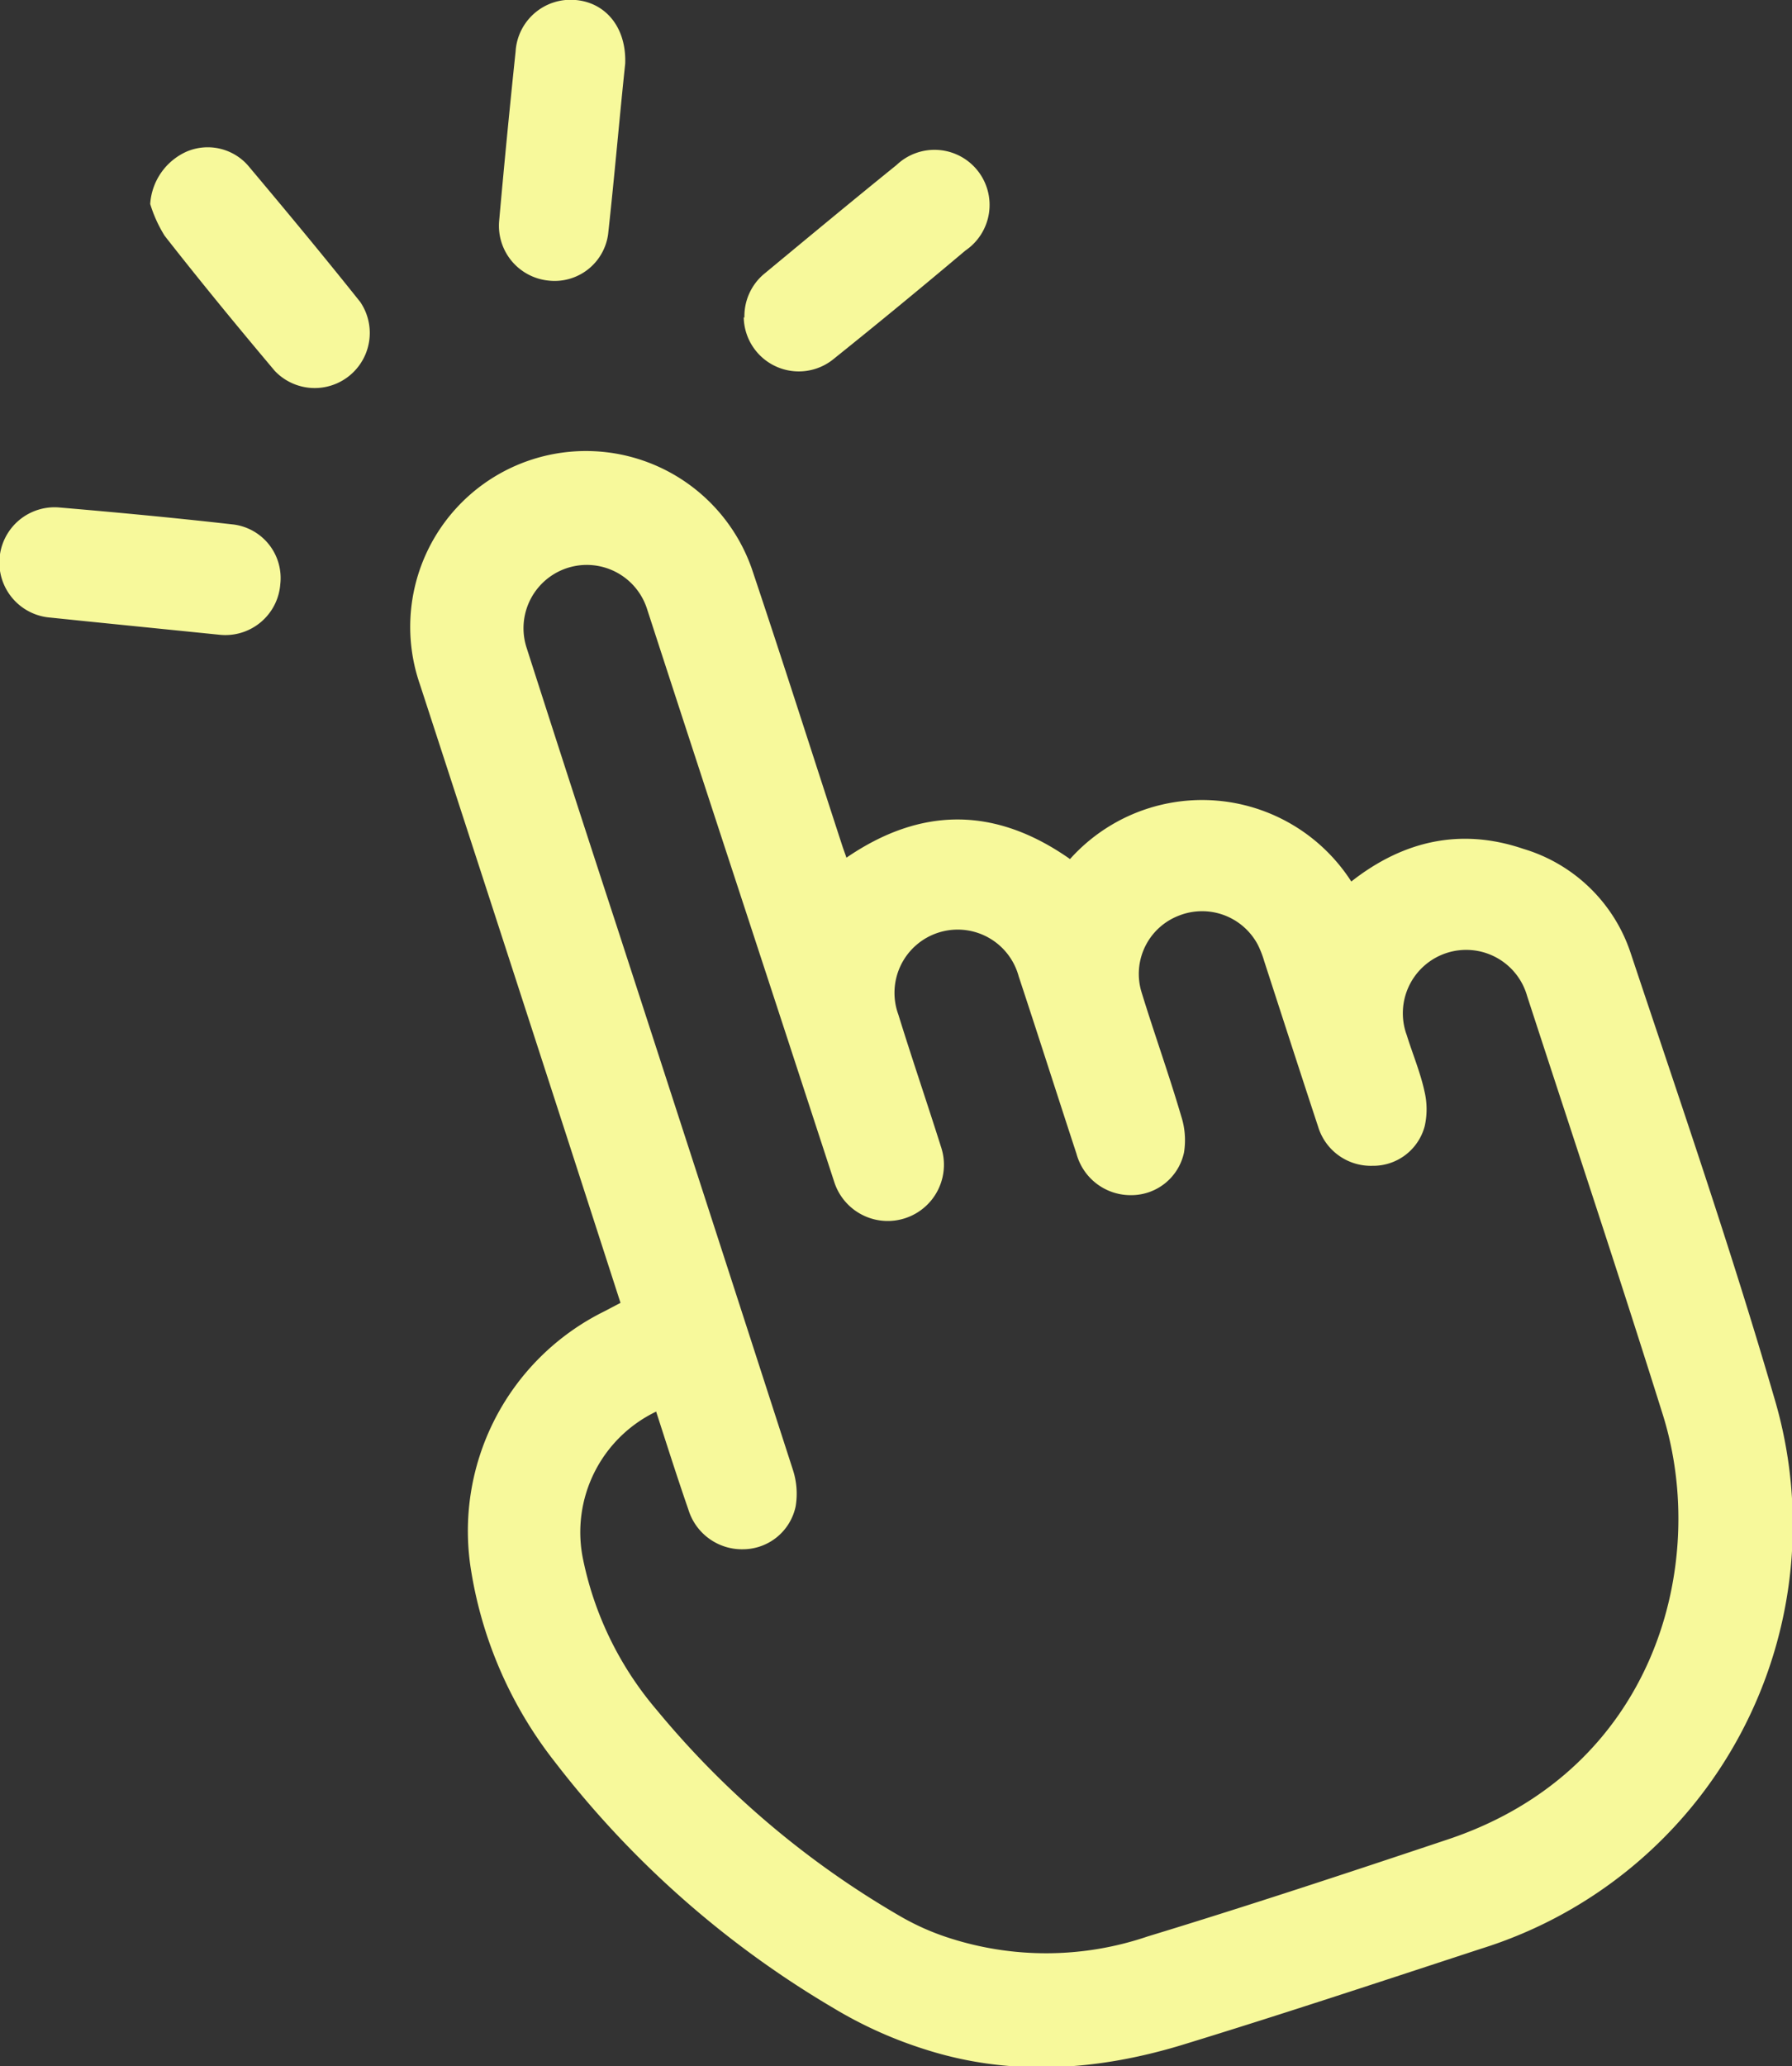 <svg id="Capa_1" data-name="Capa 1" xmlns="http://www.w3.org/2000/svg" viewBox="0 0 130.16 150"><rect x="0" y="0" width="130.16" height="150" fill="#333333" stroke="none"/><defs><style>.cls-1{fill:#f7f99b;}</style></defs><path class="cls-1" d="M98.15,64c3.82-3,8-3.9,12.5-2.37a11.74,11.74,0,0,1,7.81,7.62c3.57,10.71,7.26,21.39,10.41,32.23a32.24,32.24,0,0,1-21.29,40c-7.24,2.37-14.47,4.77-21.76,7-6.15,1.86-12.44,2.3-18.66.3a30.9,30.9,0,0,1-6.64-3,70.88,70.88,0,0,1-20.21-17.85,30.21,30.21,0,0,1-6.07-13.77,17.78,17.78,0,0,1,9.65-18.95l1.18-.62L41.3,82.93Q35.92,66.32,30.51,49.72a12.76,12.76,0,0,1,24.1-8.42C56.86,48,59,54.73,61.19,61.44c.09.27.19.53.29.83,5.45-3.73,10.83-3.7,16.24.1A12.88,12.88,0,0,1,98.15,64Zm-50.5,38.49a9.71,9.71,0,0,0-5.31,10.67,24.4,24.4,0,0,0,5.37,11,65.38,65.38,0,0,0,17.74,15A18.12,18.12,0,0,0,69,140.72a22.89,22.89,0,0,0,14.36-.13c7.26-2.21,14.46-4.59,21.67-7,15.21-5,19.13-20.07,15.75-30.87-3.19-10.17-6.56-20.28-9.86-30.41a4.6,4.6,0,1,0-8.74,2.85c.43,1.38,1,2.73,1.3,4.14a5.57,5.57,0,0,1,0,2.47,3.87,3.87,0,0,1-3.8,2.87,4,4,0,0,1-3.94-2.84c-1.32-4-2.61-8-3.91-12a7.39,7.39,0,0,0-.47-1.21,4.58,4.58,0,0,0-5.74-2.11,4.53,4.53,0,0,0-2.71,5.54c.92,3,2,6,2.88,9A5.65,5.65,0,0,1,86,83.67a3.91,3.91,0,0,1-3.81,3.1,4.07,4.07,0,0,1-4-3c-1.41-4.3-2.78-8.6-4.2-12.89a4.59,4.59,0,1,0-8.74,2.78c1,3.23,2.1,6.44,3.12,9.67a4.08,4.08,0,1,1-7.78,2.47q-3.49-10.69-7-21.4Q50.29,54.34,47,44.22A4.59,4.59,0,1,0,38.24,47q3.25,10.14,6.56,20.25Q51.22,87,57.6,106.74a5.59,5.59,0,0,1,.19,2.63A3.92,3.92,0,0,1,54,112.48a4.07,4.07,0,0,1-4-2.88C49.18,107.24,48.43,104.87,47.65,102.46Z" transform="translate(0 0)"/><path class="cls-1" d="M10.91,14.81A4.48,4.48,0,0,1,13.57,11,3.9,3.9,0,0,1,18,12c2.76,3.28,5.5,6.58,8.17,9.93a4,4,0,0,1-6.21,5c-2.72-3.23-5.41-6.5-8-9.81A9.74,9.74,0,0,1,10.91,14.81Z" transform="translate(0 0)"/><path class="cls-1" d="M54.07,23.06a4,4,0,0,1,1.45-3.19c3.19-2.64,6.37-5.28,9.6-7.89a4,4,0,1,1,5,6.21q-4.74,4-9.53,7.84a4,4,0,0,1-6.57-3Z" transform="translate(0 0)"/><path class="cls-1" d="M16,46.09l-9.9-1-2.42-.25a4,4,0,0,1,.57-8c4.24.36,8.48.76,12.71,1.24a3.92,3.92,0,0,1,3.4,4.32A4,4,0,0,1,16,46.09Z" transform="translate(0 0)"/><path class="cls-1" d="M45.41,4.63C45,8.49,44.64,12.73,44.17,17a3.92,3.92,0,0,1-4.34,3.37,4,4,0,0,1-3.58-4.27q.55-6.18,1.2-12.36A4,4,0,0,1,41.81,0C44,.19,45.51,2,45.41,4.63Z" transform="translate(0 0)"/></svg>